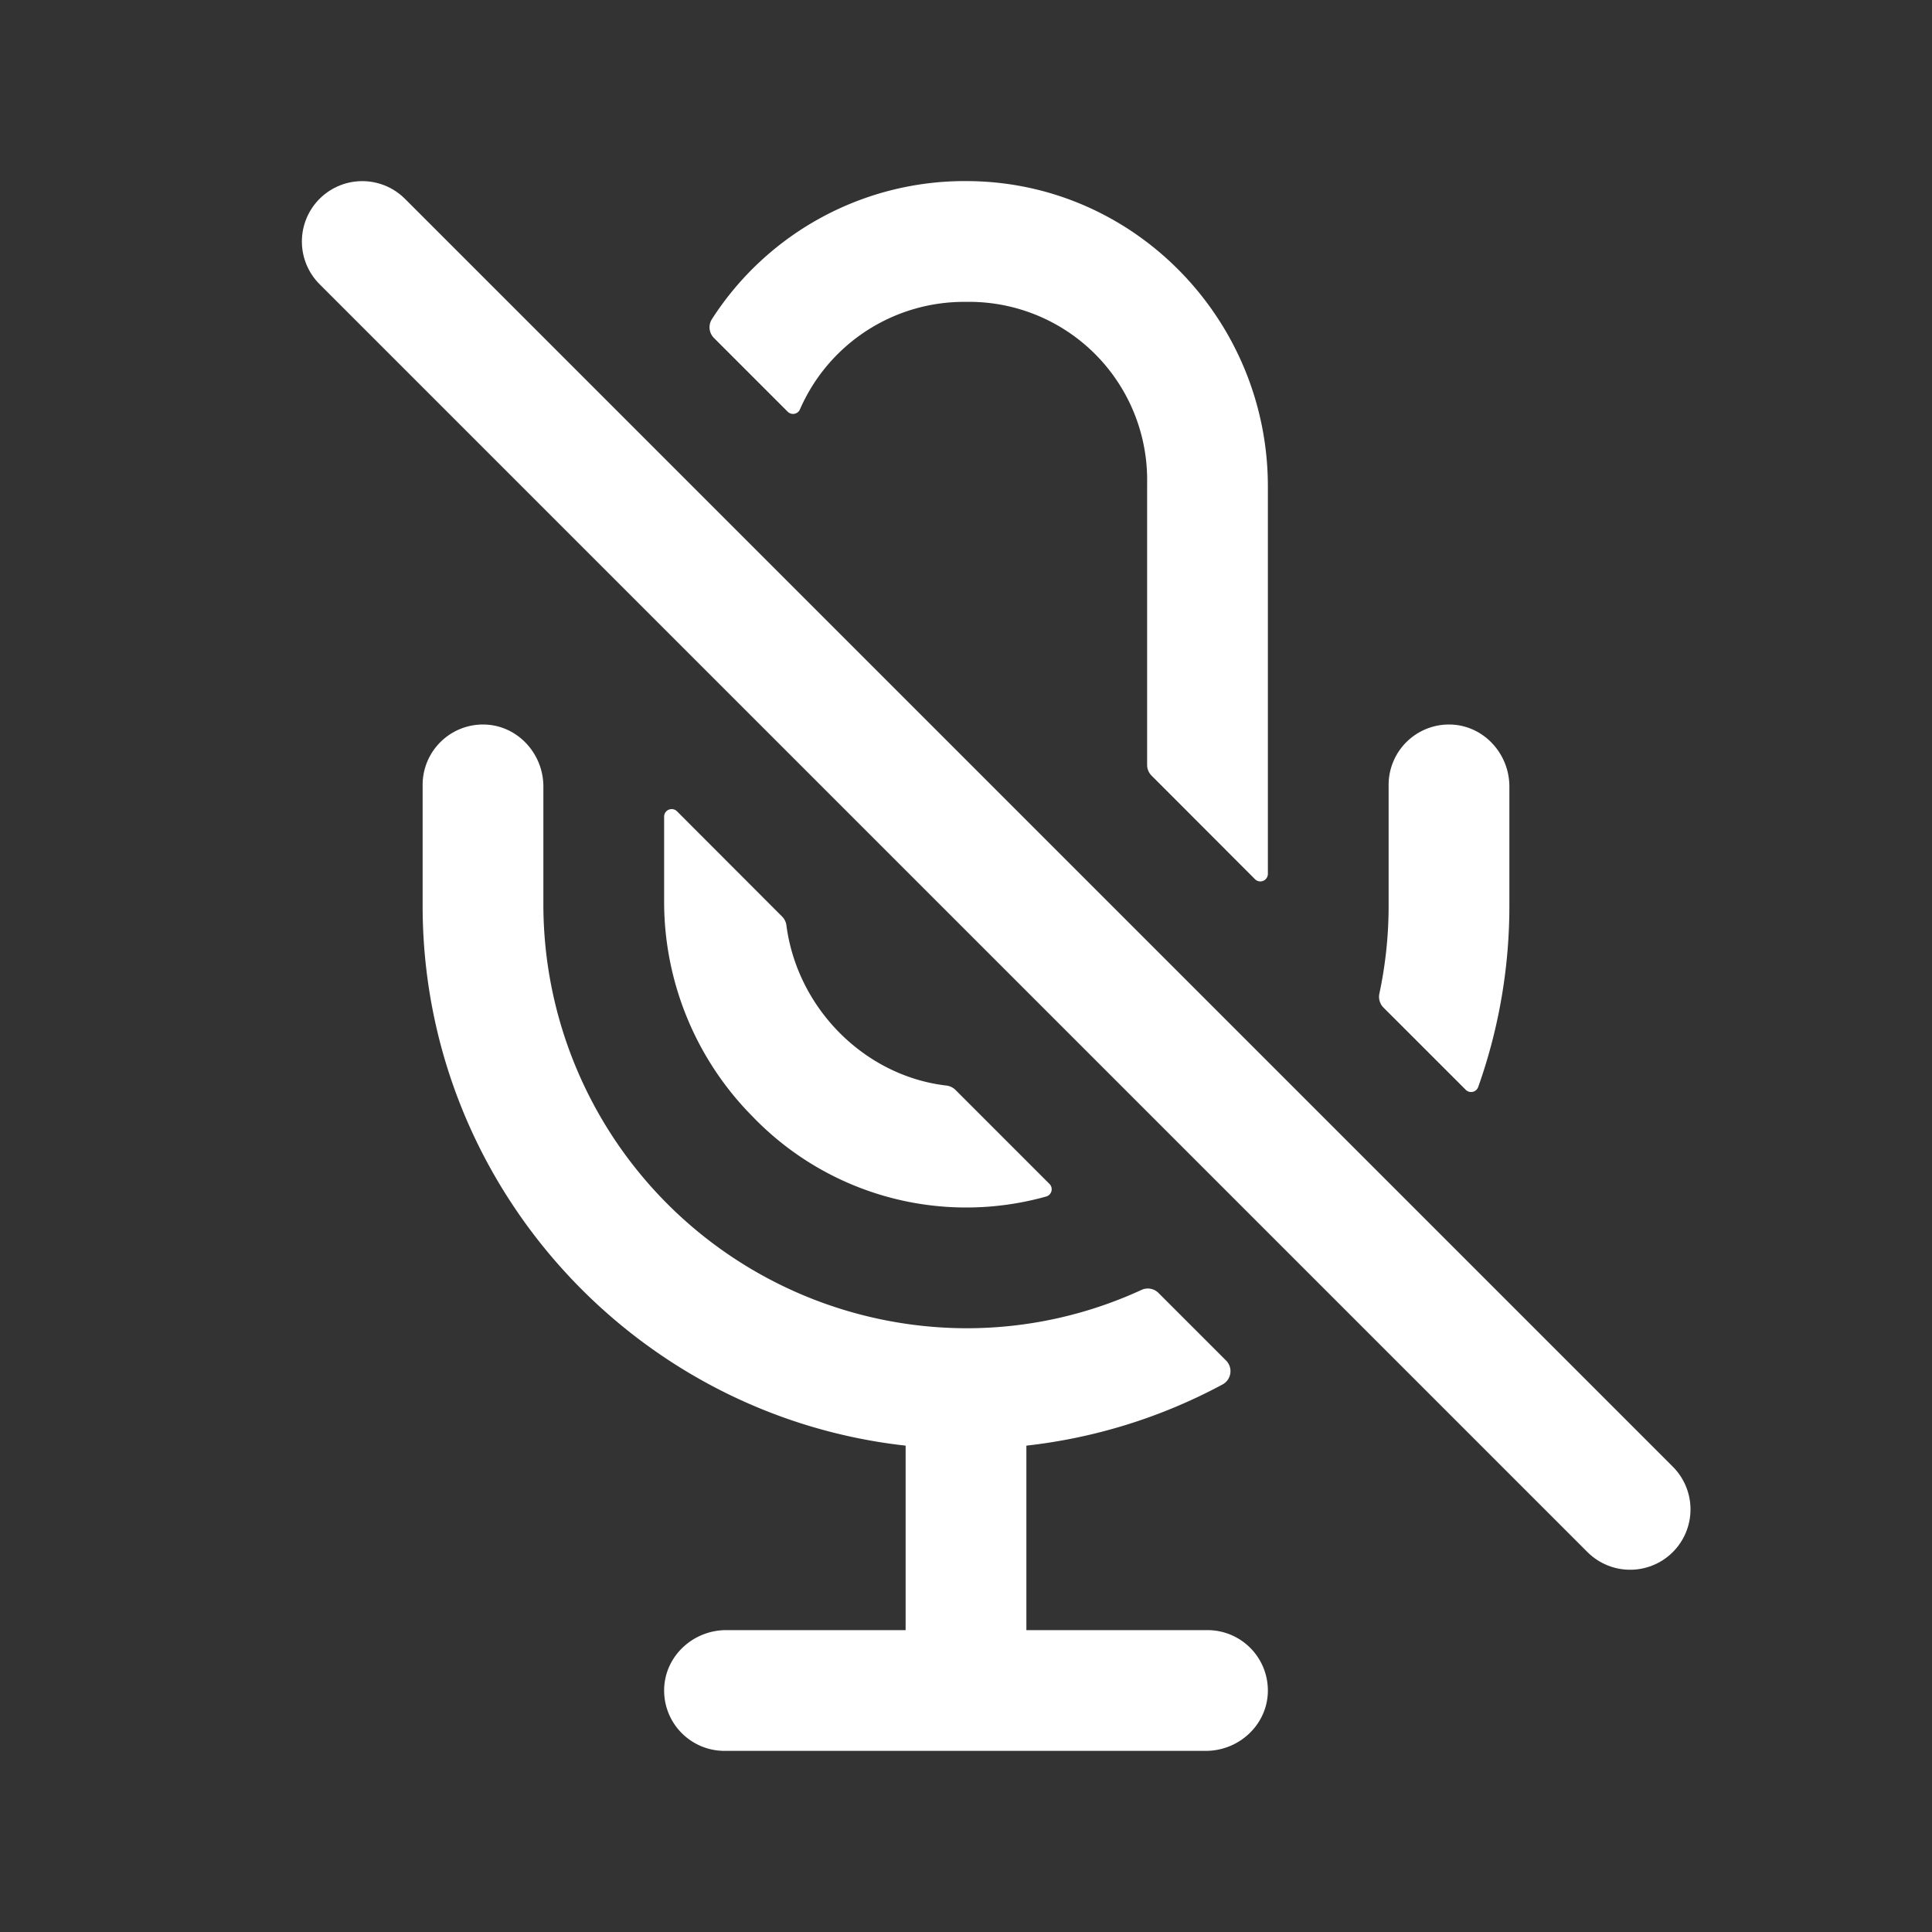 <svg xmlns="http://www.w3.org/2000/svg" class="ionicon" viewBox="0 0 512 512"><rect x="0" y="0" width="512" height="512" fill="#333333" stroke="none"/><path fill="none" stroke="#fff" stroke-linecap="round" stroke-miterlimit="10" stroke-width="32" d="M432 400L96 64"/><path d="M400 240v-31.55c0-8.61-6.62-16-15.23-16.43A16 16 0 00368 208v32a111.58 111.58 0 01-2.45 23.31 4.05 4.05 0 001.07 3.69l21.82 21.81a2 2 0 003.29-.72A143.27 143.27 0 00400 240zM256 352a112.36 112.36 0 01-112-112v-31.55c0-8.61-6.62-16-15.23-16.43A16 16 0 00112 208v32c0 74 56.1 135.12 128 143.11V432h-47.55c-8.61 0-16 6.62-16.43 15.23A16 16 0 00192 464h127.55c8.61 0 16-6.62 16.43-15.23A16 16 0 00320 432h-48v-48.89a143.08 143.08 0 0052-16.22 4 4 0 00.91-6.35L307 342.63a4 4 0 00-4.51-.78A110.78 110.78 0 01256 352zM256 80a47.18 47.18 0 0148 48v74.72a4 4 0 001.17 2.82L332.59 233a2 2 0 003.41-1.42V128.91C336 85 301 48.6 257.14 48a79.66 79.66 0 00-68.47 36.57 4 4 0 00.54 5l19.54 19.54a2 2 0 003.25-.63A47.44 47.44 0 01256 80z" fill="#fff" /><path d="M207.27 242.9L179.41 215a2 2 0 00-3.41 1.42V239a80.89 80.89 0 0023.45 56.9 78.55 78.55 0 0077.8 21.19 2 2 0 00.86-3.35l-24.91-24.91a4.08 4.08 0 00-2.42-1.15c-21.65-2.52-39.48-20.44-42.37-42.43a4 4 0 00-1.14-2.35z" fill="#fff" /></svg>